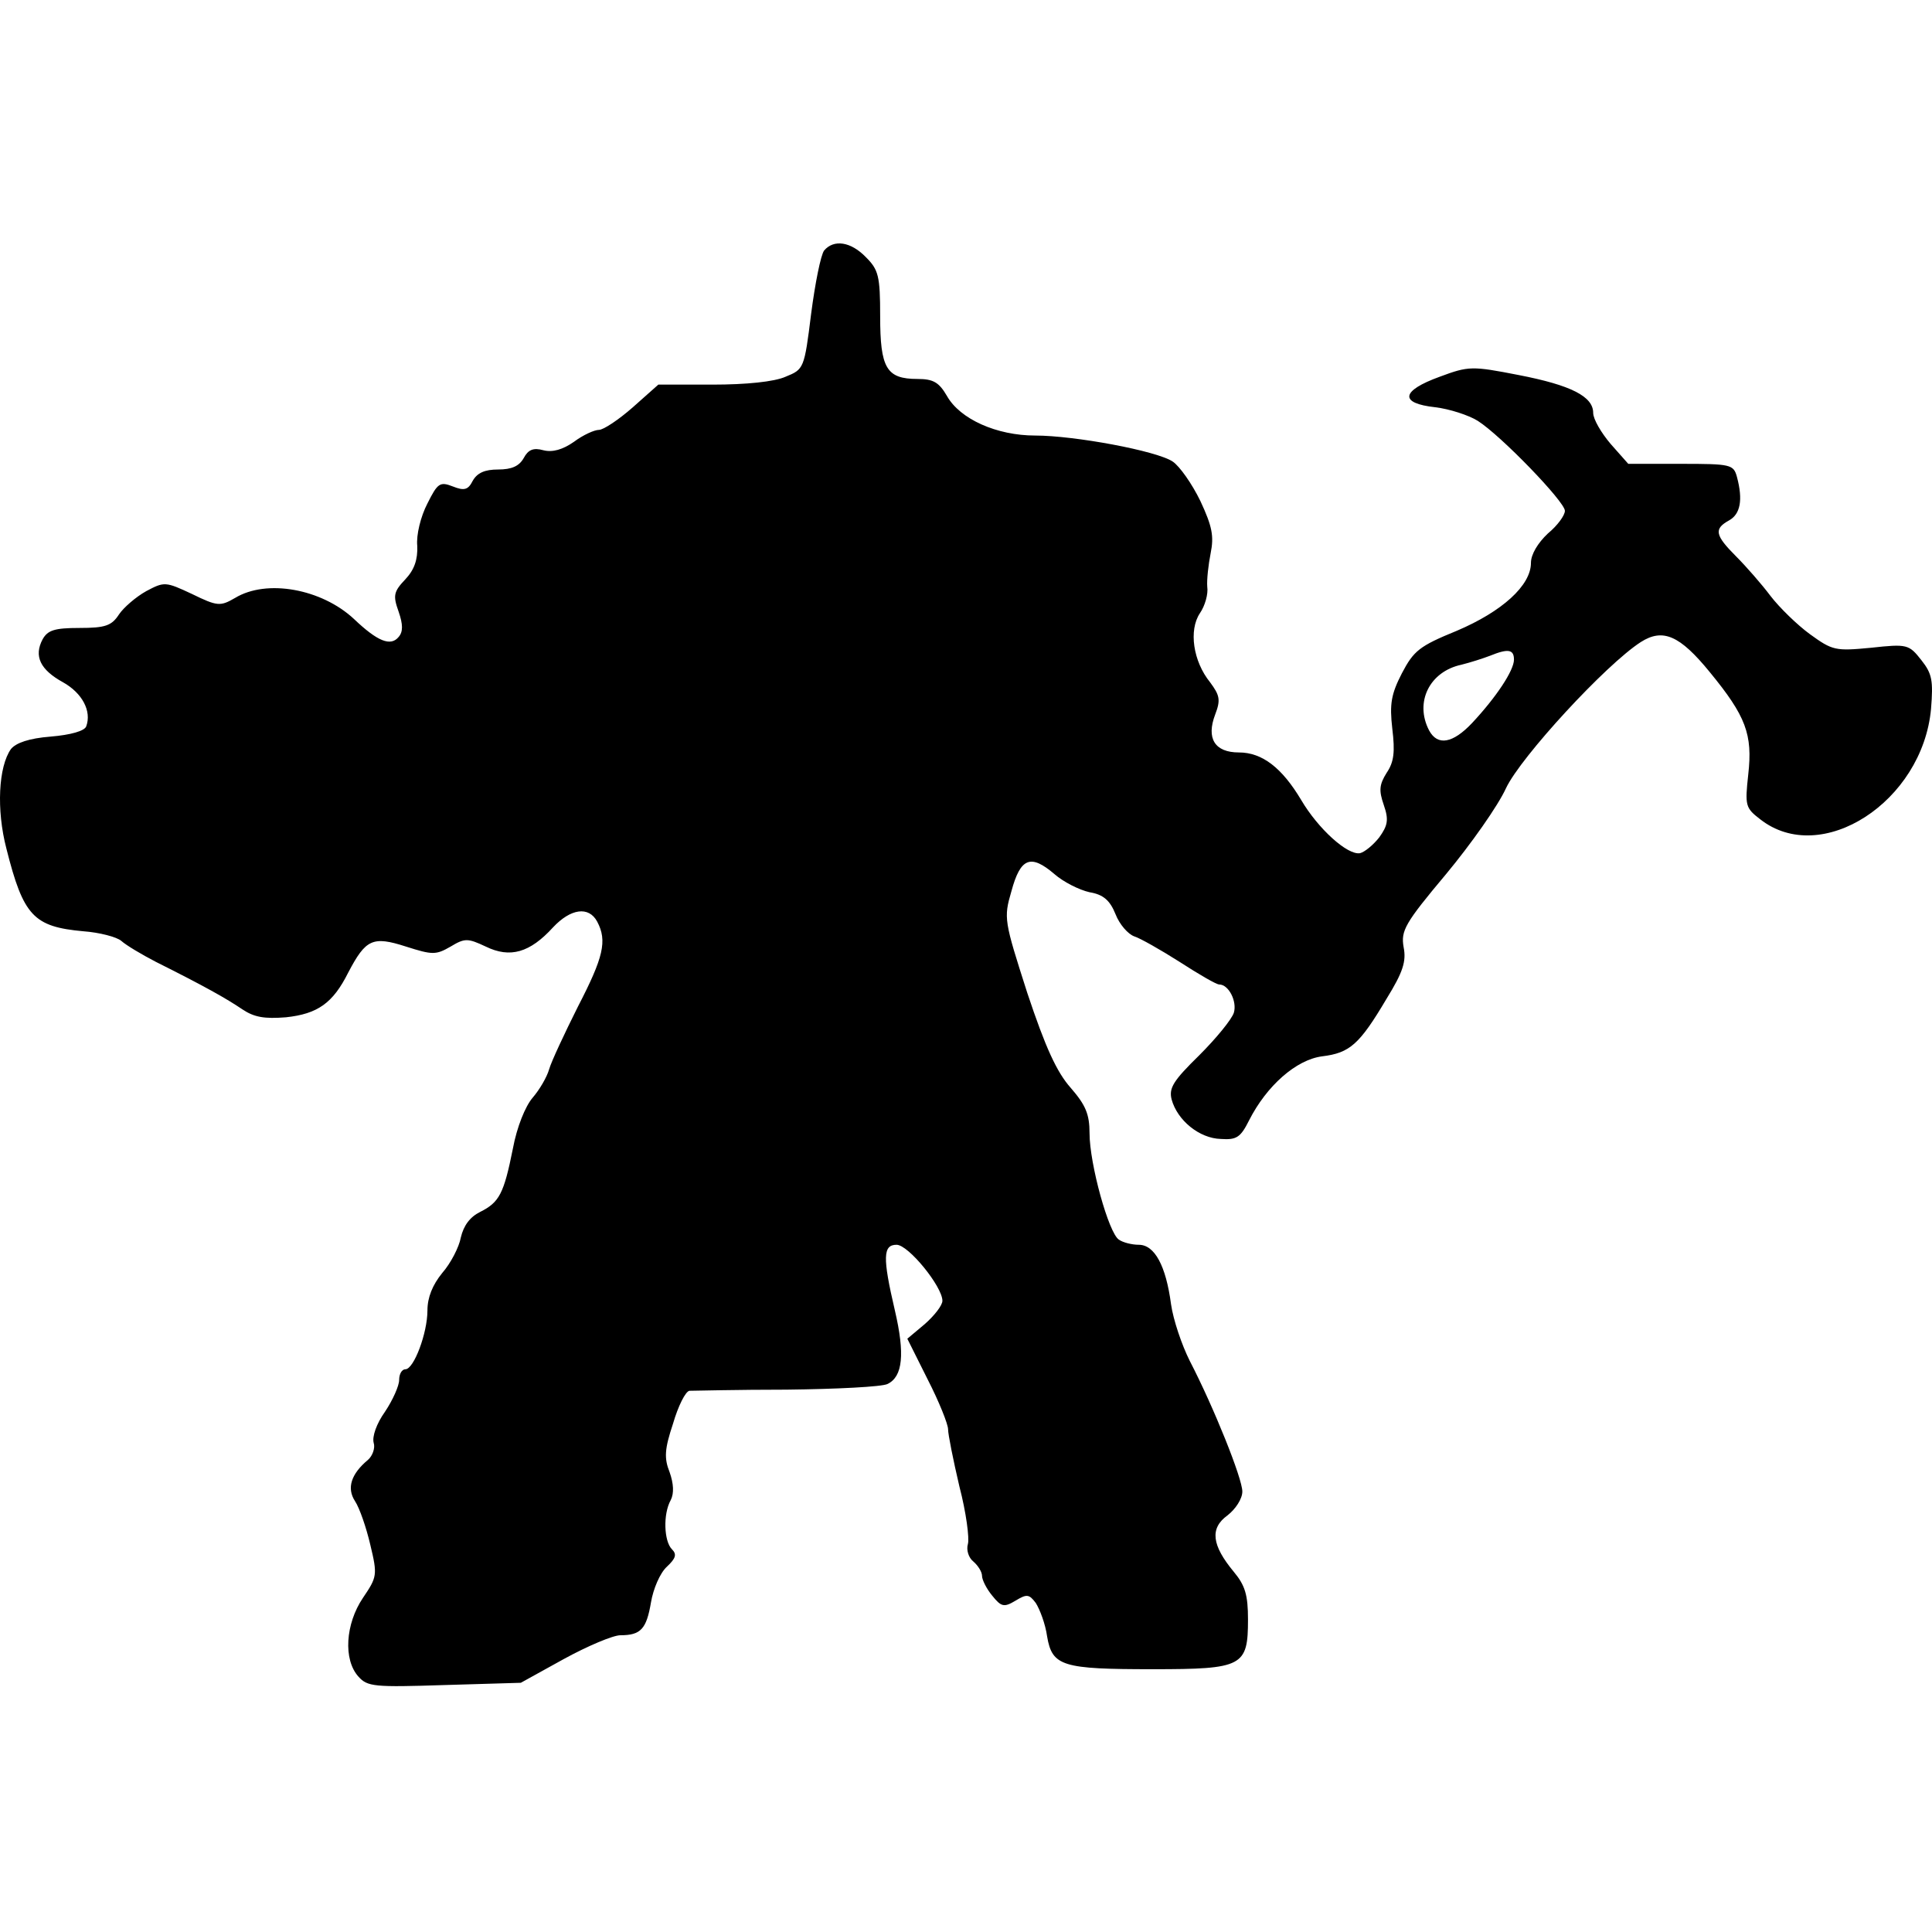 <?xml version="1.0" encoding="UTF-8"?>
<!DOCTYPE svg PUBLIC "-//W3C//DTD SVG 1.1//EN" "http://www.w3.org/Graphics/SVG/1.1/DTD/svg11.dtd">
<svg version="1.1" xmlns="http://www.w3.org/2000/svg" xmlns:xlink="http://www.w3.org/1999/xlink" x="0" y="0" width="500" height="500" viewBox="0, 0, 500, 500">
  <g id="layer101">
    <path d="M92.754,433.893 C88.8,429.499 89.386,420.272 93.926,413.535 C97.587,408.117 97.734,407.677 95.83,399.769 C94.805,395.375 93.047,390.249 91.876,388.492 C89.679,385.123 90.851,381.462 95.244,377.801 C96.416,376.776 97.148,374.725 96.709,373.407 C96.269,371.796 97.441,368.428 99.638,365.352 C101.688,362.277 103.299,358.615 103.299,357.151 C103.299,355.54 104.031,354.368 104.91,354.368 C107.107,354.368 110.622,344.995 110.622,339.137 C110.622,335.769 111.94,332.547 114.43,329.471 C116.626,326.981 118.823,322.734 119.263,320.244 C119.995,317.169 121.606,314.972 124.242,313.654 C129.221,311.164 130.393,308.968 132.736,297.251 C133.761,291.686 135.958,286.267 137.862,284.07 C139.62,282.02 141.524,278.798 142.109,276.748 C142.695,274.697 146.064,267.521 149.578,260.491 C156.169,247.75 157.194,243.503 154.558,238.523 C152.361,234.423 147.675,235.155 143.135,239.988 C137.13,246.578 132.004,248.043 125.707,244.967 C121.02,242.77 120.288,242.77 116.626,244.967 C112.819,247.164 111.94,247.164 105.057,244.967 C96.416,242.185 94.658,243.063 90.118,251.704 C86.164,259.613 82.21,262.395 74.008,263.274 C68.443,263.713 65.807,263.274 62.731,261.224 C58.631,258.441 52.919,255.219 40.324,248.921 C36.663,247.018 32.708,244.674 31.39,243.503 C30.219,242.478 25.679,241.306 21.578,241.013 C8.69,239.841 6.054,237.059 1.66,219.631 C-0.976,209.525 -0.39,198.395 2.832,193.855 C4.15,192.244 7.518,191.072 13.084,190.633 C18.356,190.194 21.871,189.168 22.31,187.997 C23.775,184.042 21.285,179.356 16.306,176.573 C10.447,173.351 8.69,169.836 11.033,165.443 C12.351,163.1 14.109,162.514 20.553,162.514 C27.29,162.514 28.901,161.928 30.805,158.999 C31.976,157.241 35.198,154.459 37.834,152.994 C42.521,150.505 42.814,150.505 49.697,153.727 C56.287,156.949 57.02,156.949 60.828,154.752 C69.029,149.772 83.235,152.408 91.583,160.171 C97.734,166.029 101.102,167.347 103.153,164.857 C104.324,163.539 104.324,161.635 103.153,158.267 C101.688,154.166 101.835,153.141 104.91,149.919 C107.253,147.429 108.132,144.793 107.986,141.278 C107.693,138.495 108.864,133.662 110.622,130.294 C113.258,125.022 113.844,124.582 117.212,125.9 C120.141,127.072 121.166,126.779 122.338,124.436 C123.51,122.385 125.414,121.507 128.928,121.507 C132.443,121.507 134.347,120.628 135.519,118.578 C136.691,116.381 138.009,115.795 140.645,116.527 C142.988,117.113 145.624,116.381 148.553,114.33 C150.897,112.573 153.826,111.255 154.997,111.255 C156.169,111.255 160.123,108.619 163.784,105.397 L170.375,99.539 L184.434,99.539 C193.075,99.539 200.398,98.806 203.327,97.488 C208.014,95.584 208.16,95.438 209.917,81.232 C210.943,73.323 212.407,66.001 213.286,64.829 C215.776,61.9 220.169,62.486 224.123,66.587 C227.345,69.809 227.785,71.42 227.785,81.818 C227.785,95.292 229.396,98.074 237.451,98.074 C241.551,98.074 243.016,98.953 245.066,102.468 C248.435,108.472 257.954,112.719 267.913,112.719 C278.018,112.719 299.401,116.674 303.501,119.456 C305.259,120.628 308.481,125.168 310.678,129.708 C313.753,136.299 314.192,138.788 313.314,143.182 C312.728,146.111 312.289,150.065 312.435,151.823 C312.728,153.727 311.849,156.802 310.531,158.706 C307.602,163.1 308.774,171.155 313.167,176.573 C315.657,179.942 315.95,181.113 314.485,184.921 C312.142,191.072 314.339,194.734 320.636,194.734 C326.641,194.734 331.767,198.688 336.746,207.036 C341.14,214.505 348.756,221.388 351.978,220.802 C353.149,220.509 355.346,218.752 356.957,216.702 C359.154,213.626 359.447,212.162 358.129,208.354 C356.81,204.546 356.957,203.081 358.861,200.006 C360.765,197.223 361.058,194.587 360.325,188.583 C359.593,182.139 360.032,179.649 362.815,174.23 C365.891,168.372 367.355,167.2 377.021,163.246 C388.737,158.267 396.207,151.53 396.207,145.672 C396.207,143.475 397.964,140.546 400.6,138.056 C403.09,136.006 404.994,133.369 404.994,132.198 C404.994,129.855 388.445,112.719 382.44,108.912 C380.097,107.447 375.117,105.836 371.456,105.397 C362.083,104.372 362.522,101.15 372.628,97.488 C380.097,94.706 380.975,94.706 392.985,97.049 C406.605,99.685 412.316,102.614 412.316,106.861 C412.316,108.472 414.367,111.987 416.857,114.916 L421.397,120.042 L435.017,120.042 C447.905,120.042 448.637,120.189 449.516,123.411 C451.127,129.415 450.394,133.077 447.465,134.688 C443.511,136.884 443.804,138.495 449.369,144.061 C451.859,146.55 455.96,151.237 458.156,154.166 C460.5,157.241 465.186,161.782 468.408,164.125 C474.266,168.372 474.999,168.518 484.225,167.64 C493.598,166.614 494.038,166.761 497.26,170.862 C500.042,174.377 500.335,176.134 499.749,183.457 C497.553,207.475 471.337,224.464 455.52,212.015 C451.713,209.086 451.566,208.5 452.445,200.445 C453.616,190.047 451.859,185.361 442.486,173.937 C434.724,164.418 430.33,162.514 424.619,166.175 C415.538,172.033 393.57,195.905 389.763,203.96 C387.712,208.5 380.682,218.459 374.238,226.221 C363.547,238.963 362.522,240.867 363.254,245.114 C363.987,248.775 363.108,251.558 358.861,258.441 C351.831,270.304 349.341,272.501 342.165,273.379 C335.428,274.258 327.813,280.995 323.273,289.929 C321.076,294.322 320.051,295.054 315.95,294.762 C310.385,294.615 304.673,289.929 303.208,284.51 C302.476,281.581 303.648,279.677 310.385,273.086 C314.778,268.693 318.733,263.86 319.318,262.102 C320.197,259.173 318,254.78 315.511,254.78 C314.778,254.78 310.238,252.143 305.259,248.921 C300.426,245.846 295.007,242.77 293.542,242.331 C291.931,241.745 289.735,239.256 288.71,236.619 C287.245,232.958 285.488,231.493 281.973,230.908 C279.336,230.322 275.236,228.271 272.893,226.221 C266.741,220.949 264.105,221.974 261.762,230.615 C259.712,237.645 259.858,238.23 265.863,256.976 C270.549,271.036 273.478,277.48 277.14,281.581 C280.947,285.974 281.973,288.318 281.973,293.297 C281.973,301.205 286.952,319.219 289.588,320.83 C290.613,321.563 292.957,322.148 294.714,322.148 C298.815,322.148 301.744,327.567 303.062,337.526 C303.648,341.627 305.845,348.071 307.895,352.171 C314.192,364.327 321.515,382.634 321.515,386.002 C321.515,387.906 319.758,390.542 317.707,392.153 C313.021,395.522 313.607,399.915 319.318,406.799 C322.247,410.314 322.98,412.803 322.98,419.101 C322.98,431.256 321.662,431.989 298.375,431.989 C274.943,431.989 272.307,431.256 270.989,423.494 C270.549,420.272 269.085,416.465 268.06,414.854 C266.302,412.51 265.716,412.51 262.787,414.268 C259.858,416.025 259.126,415.879 256.783,412.95 C255.318,411.192 254.146,408.849 254.146,407.824 C254.146,406.799 253.121,405.188 251.95,404.162 C250.632,403.137 250.046,401.087 250.485,399.622 C250.924,398.158 250.046,391.421 248.288,384.684 C246.677,377.801 245.359,371.21 245.359,369.892 C245.359,368.574 243.016,362.716 240.087,357.004 L234.815,346.46 L239.355,342.652 C241.844,340.455 243.895,337.819 243.895,336.647 C243.895,332.986 235.107,322.148 232.032,322.148 C228.517,322.148 228.371,325.37 231.593,339.137 C234.229,350.414 233.643,356.272 229.689,358.176 C228.224,358.908 216.508,359.494 203.62,359.641 C190.732,359.641 179.455,359.933 178.43,359.933 C177.405,360.08 175.501,363.888 174.183,368.428 C171.986,375.018 171.839,377.361 173.304,381.023 C174.329,383.952 174.476,386.442 173.597,388.199 C171.547,391.86 171.839,398.89 173.89,400.94 C175.208,402.259 174.915,403.284 172.572,405.481 C170.814,407.092 169.057,411.192 168.471,414.707 C167.299,421.59 165.835,423.201 160.562,423.201 C158.659,423.201 152.068,425.984 145.917,429.352 L134.787,435.504 L115.015,436.089 C96.855,436.675 95.098,436.529 92.754,433.893 z M380.975,187.118 C387.273,180.381 391.813,173.498 391.813,170.715 C391.813,168.079 390.348,167.786 385.662,169.69 C383.758,170.422 380.536,171.447 378.193,172.033 C369.991,173.791 366.037,181.699 369.845,189.022 C372.042,193.123 375.996,192.39 380.975,187.118 z" fill="#000000"/>
  </g>
</svg>

